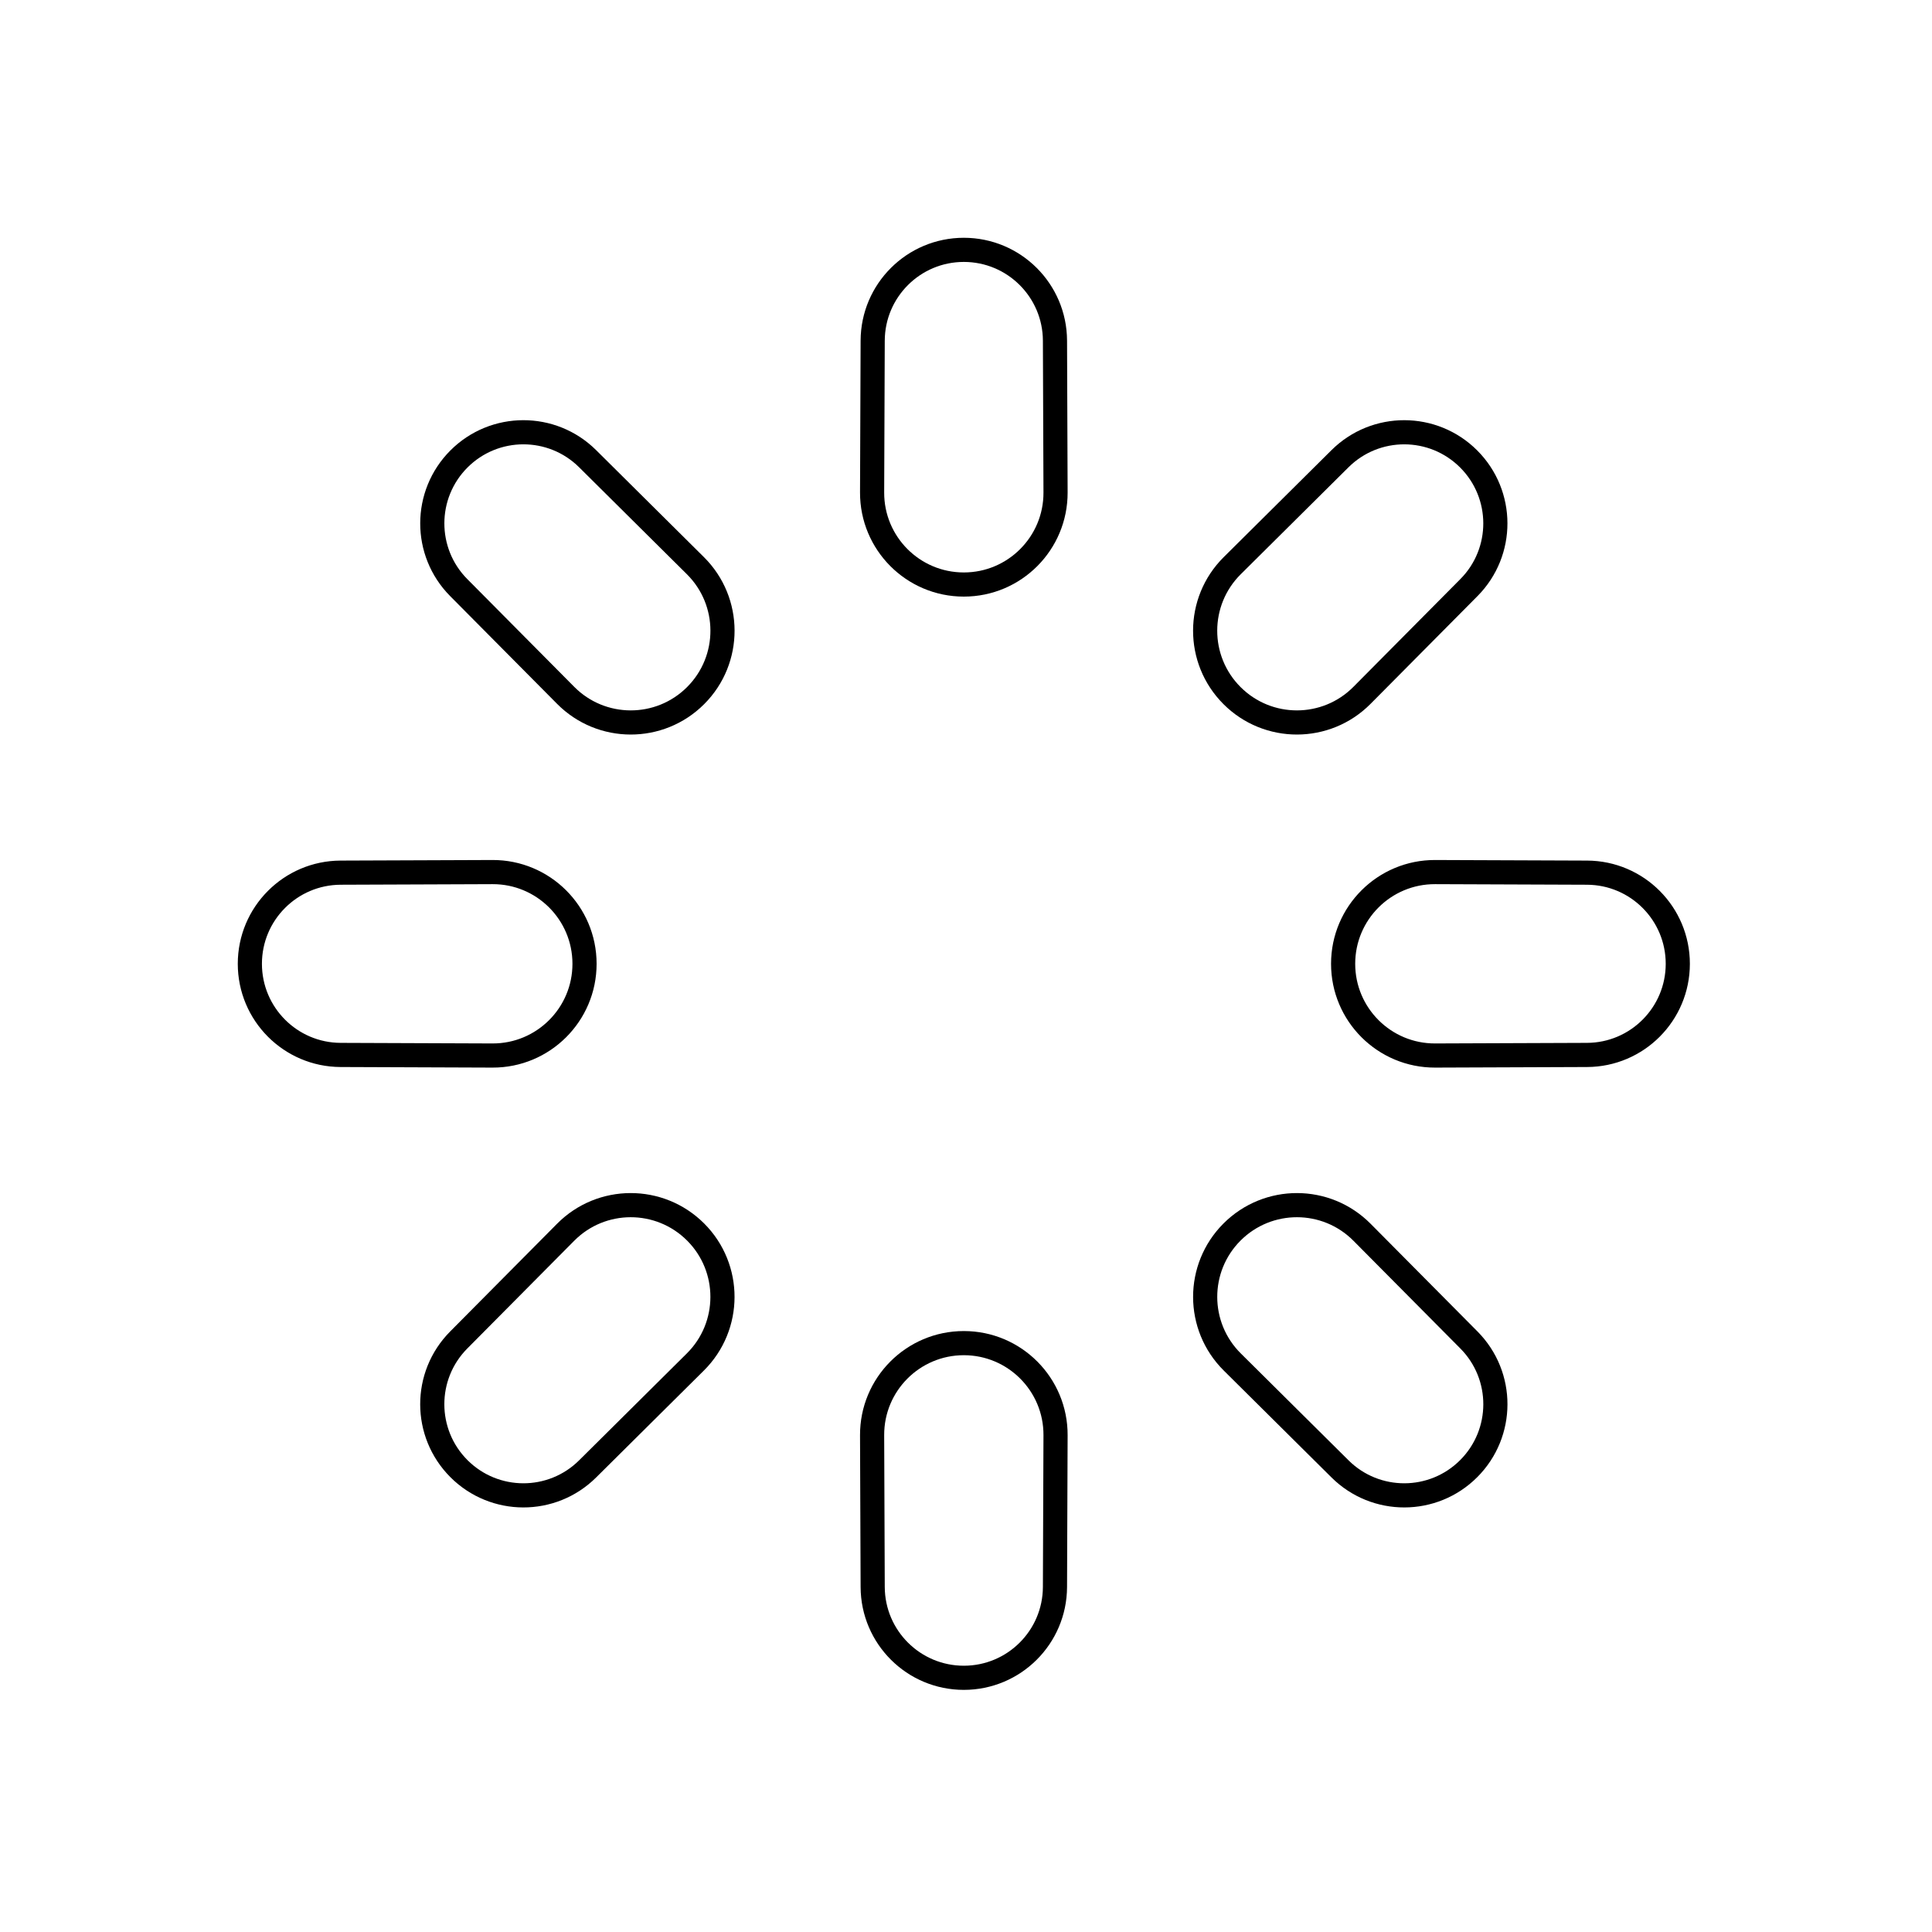 <svg width="80" height="80" viewBox="0 0 80 80" fill="none" xmlns="http://www.w3.org/2000/svg">
  <path d="M51.026 23.422C49.532 24.903 49.528 27.316 51.015 28.803C52.503 30.291 54.916 30.286 56.397 28.793L60.825 24.331C62.289 22.856 62.284 20.474 60.814 19.004C59.344 17.535 56.963 17.53 55.487 18.994L51.026 23.422Z" stroke="currentColor" stroke-linecap="round" stroke-linejoin="round" />
  <path d="M69.474 39.909C69.474 37.83 67.793 36.143 65.715 36.135L59.429 36.111C57.325 36.102 55.616 37.805 55.616 39.909C55.616 42.012 57.325 43.715 59.429 43.707L65.715 43.683C67.793 43.675 69.474 41.987 69.474 39.909Z" stroke="currentColor" stroke-linecap="round" stroke-linejoin="round" />
  <path d="M60.815 60.814C62.285 59.344 62.29 56.963 60.826 55.487L56.398 51.025C54.916 49.532 52.504 49.528 51.016 51.015C49.529 52.502 49.533 54.915 51.026 56.397L55.489 60.825C56.964 62.289 59.346 62.284 60.815 60.814Z" stroke="currentColor" stroke-linecap="round" stroke-linejoin="round" />
  <path d="M39.91 69.474C41.989 69.474 43.676 67.793 43.684 65.715L43.708 59.428C43.716 57.325 42.013 55.616 39.91 55.616C37.806 55.616 36.104 57.325 36.112 59.428L36.136 65.715C36.144 67.793 37.831 69.474 39.91 69.474Z" stroke="currentColor" stroke-linecap="round" stroke-linejoin="round" />
  <path d="M19.004 60.814C20.474 62.284 22.856 62.289 24.331 60.825L28.793 56.397C30.286 54.915 30.291 52.502 28.804 51.015C27.316 49.528 24.903 49.532 23.422 51.025L18.994 55.487C17.53 56.963 17.535 59.344 19.004 60.814Z" stroke="currentColor" stroke-linecap="round" stroke-linejoin="round" />
  <path d="M10.346 39.909C10.346 41.987 12.027 43.675 14.105 43.683L20.391 43.707C22.494 43.715 24.204 42.012 24.204 39.909C24.204 37.805 22.494 36.102 20.391 36.111L14.105 36.135C12.027 36.143 10.346 37.83 10.346 39.909Z" stroke="currentColor" stroke-linecap="round" stroke-linejoin="round" />
  <path d="M19.005 19.004C17.536 20.474 17.531 22.856 18.995 24.331L23.423 28.793C24.904 30.286 27.317 30.291 28.805 28.803C30.292 27.316 30.287 24.903 28.794 23.422L24.332 18.994C22.857 17.53 20.475 17.534 19.005 19.004Z" stroke="currentColor" stroke-linecap="round" stroke-linejoin="round" />
  <path d="M39.91 10.346C37.831 10.346 36.144 12.027 36.136 14.105L36.112 20.391C36.104 22.494 37.806 24.204 39.91 24.204C42.013 24.204 43.716 22.494 43.708 20.391L43.684 14.105C43.676 12.027 41.989 10.346 39.91 10.346Z" stroke="currentColor" stroke-linecap="round" stroke-linejoin="round" />
</svg>